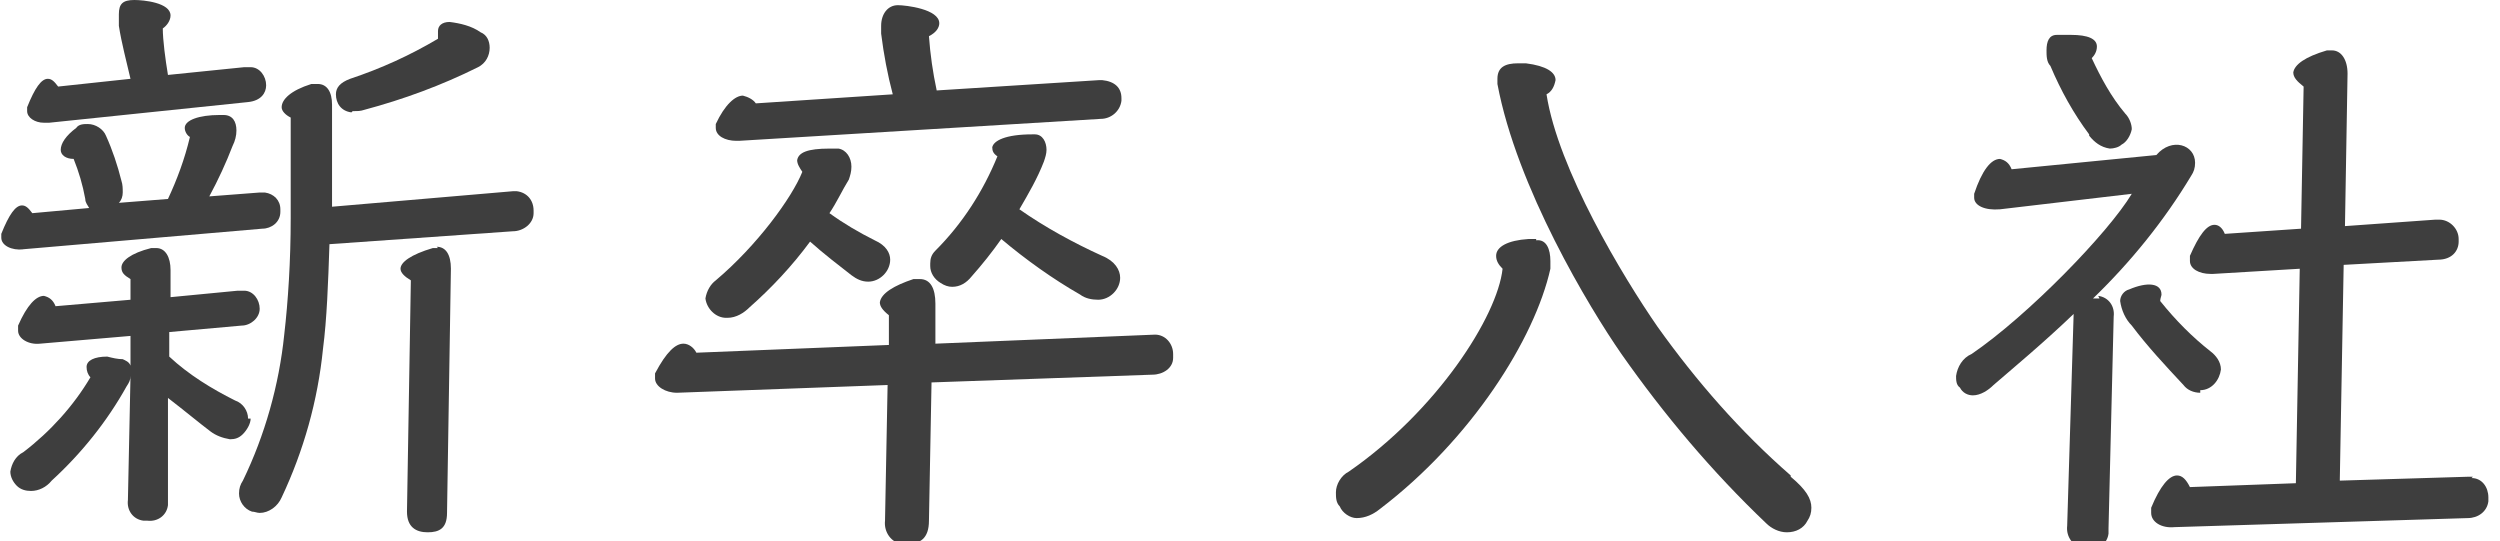 <?xml version="1.0" encoding="UTF-8"?>
<svg id="_レイヤー_1" xmlns="http://www.w3.org/2000/svg" version="1.1" viewBox="0 0 193.5 41.9">
  <!-- Generator: Adobe Illustrator 29.1.0, SVG Export Plug-In . SVG Version: 2.1.0 Build 142)  -->
  <defs>
    <style>
      .st0 {
        fill: #3e3e3e;
      }
    </style>
  </defs>
  <path class="st0" d="M27.3,8.6s0,0,.1,0c.3,0,.5,0,.8-.1,3-.8,6-1.9,8.8-3.3.6-.3.9-.9.9-1.5,0-.5-.2-1-.7-1.2-.7-.5-1.6-.7-2.4-.8-.6,0-.9.3-.9.7,0,.2,0,.4,0,.6-2.2,1.3-4.4,2.3-6.8,3.1-.8.3-1.1.7-1.1,1.2,0,.7.4,1.3,1.2,1.4Z"/>
  <path class="st0" d="M1.7,19.3l18.6-1.6c.7,0,1.4-.5,1.4-1.3,0,0,0-.1,0-.2,0-.7-.5-1.2-1.2-1.3,0,0-.1,0-.2,0h-.2s-3.9.3-3.9.3c.7-1.3,1.3-2.6,1.8-3.9.2-.4.3-.8.3-1.2,0-.7-.3-1.2-1-1.2h-.3c-1.6,0-2.7.4-2.7,1,0,.3.2.6.4.7-.4,1.7-1,3.3-1.7,4.8l-3.8.3c.2-.2.3-.5.3-.8,0-.3,0-.6-.1-.9-.3-1.2-.7-2.4-1.2-3.5-.2-.5-.8-.9-1.4-.9-.3,0-.7,0-.9.3-.8.6-1.2,1.2-1.2,1.7,0,.4.4.7,1,.7.4,1,.7,2,.9,3.1,0,.3.2.5.3.7l-4.4.4c-.3-.4-.5-.6-.8-.6-.5,0-1,.7-1.6,2.2,0,0,0,.2,0,.3,0,.6.8,1,1.7.9Z"/>
  <path class="st0" d="M19.2,32.4c0-.6-.4-1.2-1-1.4-1.8-.9-3.6-2-5.1-3.4v-1.9s5.6-.5,5.6-.5c.7,0,1.4-.6,1.4-1.3,0,0,0,0,0,0,0-.7-.5-1.4-1.2-1.4,0,0-.1,0-.2,0h-.3s-5.2.5-5.2.5v-2.1c0-1-.4-1.7-1.1-1.7-.1,0-.2,0-.4,0-1.6.4-2.3,1-2.3,1.5,0,.4.2.6.7.9v1.6s-5.8.5-5.8.5c-.2-.5-.5-.7-.9-.8-.6,0-1.3.7-2,2.3,0,.1,0,.2,0,.4,0,.6.8,1.1,1.7,1l7-.6v2.3c-.1-.3-.4-.4-.6-.5-.4,0-.8-.1-1.2-.2-1,0-1.6.3-1.6.8,0,.3.1.6.3.8-1.3,2.2-3.1,4.2-5.2,5.8-.6.3-.9.9-1,1.5,0,.4.2.8.5,1.1.3.3.7.4,1.1.4.6,0,1.2-.3,1.6-.8,2.3-2.1,4.3-4.6,5.8-7.3.2-.3.3-.5.3-.8l-.2,9.6c-.1.8.4,1.5,1.2,1.6.1,0,.2,0,.3,0,.8.1,1.5-.4,1.6-1.2,0-.1,0-.3,0-.4v-7.9c1.3,1,2.5,2,3.3,2.6.4.3.9.5,1.5.6.4,0,.7-.1,1-.4.3-.3.6-.8.6-1.2Z"/>
  <path class="st0" d="M56.3,24.6c.7,0,1.3-.4,1.7-.8,1.7-1.5,3.3-3.2,4.7-5.1,1,.9,2.3,1.9,3.2,2.6.4.3.8.5,1.3.5.9,0,1.7-.8,1.7-1.7,0-.5-.3-1.1-1.2-1.5-1.2-.6-2.4-1.3-3.5-2.1.6-.9,1-1.8,1.5-2.6.1-.3.2-.6.2-1,0-.7-.4-1.3-1-1.4h-.7c-1.7,0-2.4.3-2.5.9,0,.3.2.6.4.9-.8,2-3.5,5.7-6.7,8.4-.4.3-.7.8-.8,1.4.1.8.8,1.5,1.6,1.5Z"/>
  <path class="st0" d="M72,20.6c0,.5.3,1,.8,1.3.3.2.6.3.9.3.6,0,1.1-.3,1.5-.8.8-.9,1.6-1.9,2.3-2.9,1.9,1.6,4,3.1,6.1,4.3.4.3.9.4,1.4.4.9,0,1.7-.8,1.7-1.7,0-.6-.4-1.3-1.4-1.7-2.2-1-4.4-2.2-6.4-3.6.7-1.2,1.4-2.4,1.9-3.7.1-.3.2-.6.2-.9,0-.6-.3-1.2-.9-1.2,0,0-.1,0-.2,0-2.1,0-3,.5-3.1,1,0,.3.1.5.4.7-1.1,2.7-2.7,5.2-4.8,7.3-.3.3-.4.6-.4,1Z"/>
  <path class="st0" d="M161.7,10.5c.4.5.9.9,1.6,1,.3,0,.7-.1.9-.3.4-.2.7-.7.8-1.2,0-.4-.2-.9-.5-1.2-1.1-1.3-1.9-2.8-2.6-4.3h0c.2-.2.4-.5.4-.9,0-.6-.7-.9-2-.9-.4,0-.7,0-1.1,0-.6,0-.8.5-.8,1.2,0,.4,0,.9.3,1.2.8,1.9,1.8,3.7,3,5.3Z"/>
  <path class="st0" d="M57,10.9h.2s28-1.7,28-1.7c.8,0,1.5-.6,1.6-1.4,0,0,0-.2,0-.2,0-.8-.5-1.3-1.5-1.4h-.2s-12.6.8-12.6.8c-.3-1.4-.5-2.8-.6-4.2.6-.3.8-.7.8-1,0-1.1-2.6-1.4-3.2-1.4-.8,0-1.3.7-1.3,1.6,0,.2,0,.4,0,.6.2,1.6.5,3.2.9,4.7l-10.6.7c-.2-.3-.6-.5-1-.6-.6,0-1.4.7-2.1,2.2,0,.1,0,.2,0,.3,0,.6.7,1,1.6,1Z"/>
  <path class="st0" d="M3.5,9.5h.3s15.4-1.6,15.4-1.6c1-.1,1.4-.7,1.4-1.3,0-.7-.5-1.4-1.2-1.4,0,0-.1,0-.2,0h-.3s-5.9.6-5.9.6c-.2-1.2-.4-2.7-.4-3.6.3-.2.6-.6.6-1C13.2.2,11.1,0,10.4,0c-.9,0-1.2.3-1.2,1.1,0,.3,0,.6,0,.9.2,1.3.6,2.8.9,4.1l-5.6.6c-.3-.4-.5-.6-.8-.6-.5,0-1,.7-1.6,2.2,0,0,0,.2,0,.3,0,.5.6.9,1.3.9Z"/>
  <path class="st0" d="M170.3,30.2c.9,0,1.5-.8,1.6-1.6,0-.6-.4-1.1-.8-1.4-1.4-1.1-2.7-2.4-3.9-3.9h0c0-.2.1-.4.1-.5,0-.9-1.1-1-2.5-.4-.4.1-.7.5-.7.9.1.7.4,1.4.9,1.9,1.2,1.6,2.6,3.1,4,4.6.3.4.8.6,1.3.6Z"/>
  <path class="st0" d="M162.5,23.1c-.1,0-.2,0-.4,0h-.1c2.9-2.8,5.5-6,7.6-9.5.2-.3.3-.6.3-1,0-1.4-1.8-2-3-.6l-11.2,1.1c-.2-.5-.5-.7-.9-.8-.7,0-1.4.9-2,2.7v.3c0,.6.8,1,2,.9l10.2-1.2c-1.8,3-8,9.4-12.4,12.4-.7.3-1.1,1-1.2,1.7,0,.3,0,.7.3.9.2.4.6.6,1,.6.6,0,1.2-.4,1.6-.8,1.5-1.3,3.8-3.2,6.2-5.5h0c0,.1-.5,16.4-.5,16.4-.1.9.5,1.6,1.3,1.8,0,0,.2,0,.3,0,.8.1,1.5-.4,1.6-1.2,0-.1,0-.2,0-.4l.4-16.4c.1-.8-.4-1.5-1.2-1.6Z"/>
  <path class="st0" d="M191.4,36.9c0,0-.2,0-.3,0h-.1s-9.9.3-9.9.3l.3-16.7,7.3-.4c1.1,0,1.6-.7,1.6-1.4v-.2c0-.8-.7-1.5-1.5-1.5,0,0,0,0,0,0h-.3s-7,.5-7,.5l.2-11.8c0-1.1-.5-1.8-1.2-1.8-.1,0-.3,0-.4,0-1.7.5-2.5,1.1-2.6,1.7,0,.4.3.7.8,1.1l-.2,11-5.9.4c-.2-.5-.5-.7-.8-.7-.6,0-1.2.8-1.9,2.4,0,.1,0,.2,0,.4,0,.6.7,1,1.6,1h.2s6.7-.4,6.7-.4l-.3,16.6-8.2.3c-.3-.6-.6-.9-1-.9-.6,0-1.3.8-2,2.5,0,.1,0,.2,0,.4,0,.7.8,1.2,1.8,1.1l22.7-.7c.8,0,1.5-.5,1.6-1.3,0-.1,0-.2,0-.3,0-.8-.5-1.5-1.3-1.5Z"/>
  <path class="st0" d="M138.6,36.8c-3.9-3.4-7.3-7.3-10.3-11.5-2.7-3.9-7.7-12.2-8.6-18,.4-.2.6-.6.7-1.1,0-.6-.7-1.1-2.3-1.3-.2,0-.4,0-.6,0-1,0-1.6.3-1.6,1.2,0,.1,0,.3,0,.4,1.5,8,7.1,17.3,9.6,20.9,3.3,4.7,7,9.1,11.2,13.1.4.4,1,.7,1.6.7.7,0,1.3-.3,1.6-.9.2-.3.3-.6.3-1,0-.7-.4-1.4-1.6-2.4Z"/>
  <path class="st0" d="M89.7,25.9c0,0-.1,0-.2,0h-.1s-17,.7-17,.7v-3.1c0-1.2-.4-1.9-1.2-1.9-.2,0-.3,0-.5,0-1.5.5-2.5,1.1-2.6,1.8,0,.3.2.6.7,1v2.3s-14.9.6-14.9.6c-.2-.4-.6-.7-1-.7-.6,0-1.3.6-2.2,2.3,0,.1,0,.2,0,.4,0,.6.8,1.1,1.7,1.1h0s16.3-.6,16.3-.6l-.2,10.5c-.1.9.5,1.7,1.3,1.8.1,0,.3,0,.4,0,1,0,1.7-.4,1.7-1.8l.2-10.7,17.1-.6c.8,0,1.6-.5,1.6-1.3,0,0,0-.2,0-.3,0-.8-.6-1.5-1.4-1.5Z"/>
  <path class="st0" d="M118.9,18.5h-.6c-1.6.1-2.5.6-2.5,1.3,0,.4.2.7.5,1-.4,3.7-5.1,11-11.9,15.7-.6.3-1,1-1,1.6,0,.4,0,.8.3,1.1.2.5.8.9,1.3.9.7,0,1.3-.3,1.8-.7,7.1-5.4,12-13.2,13.2-18.6,0-.2,0-.4,0-.6,0-.9-.3-1.7-1.1-1.6Z"/>
  <path class="st0" d="M40.2,14.8c0,0-.1,0-.2,0h-.3s-14,1.2-14,1.2c0-2.7,0-5.4,0-7.9,0-1-.4-1.6-1.1-1.6-.2,0-.3,0-.5,0-1.6.5-2.3,1.2-2.3,1.8,0,.3.3.6.7.8,0,2.4,0,5.2,0,7.8,0,3.3-.2,6.4-.5,9-.4,3.9-1.5,7.8-3.2,11.3-.2.3-.3.6-.3,1,0,.6.4,1.2,1,1.4.2,0,.4.1.6.1.7,0,1.4-.5,1.7-1.2,1.7-3.6,2.8-7.5,3.2-11.5.3-2.3.4-5.1.5-8.1l14.2-1c.8,0,1.6-.6,1.6-1.4,0,0,0-.2,0-.2,0-.8-.5-1.4-1.3-1.5Z"/>
  <path class="st0" d="M33.9,19.2c-.1,0-.3,0-.4,0-1.7.5-2.5,1.1-2.5,1.6,0,.3.3.6.8.9l-.3,17.9c0,1.2.7,1.6,1.6,1.6.9,0,1.5-.3,1.5-1.5l.3-18.9c0-1.1-.4-1.7-1.1-1.7Z"/>
</svg>